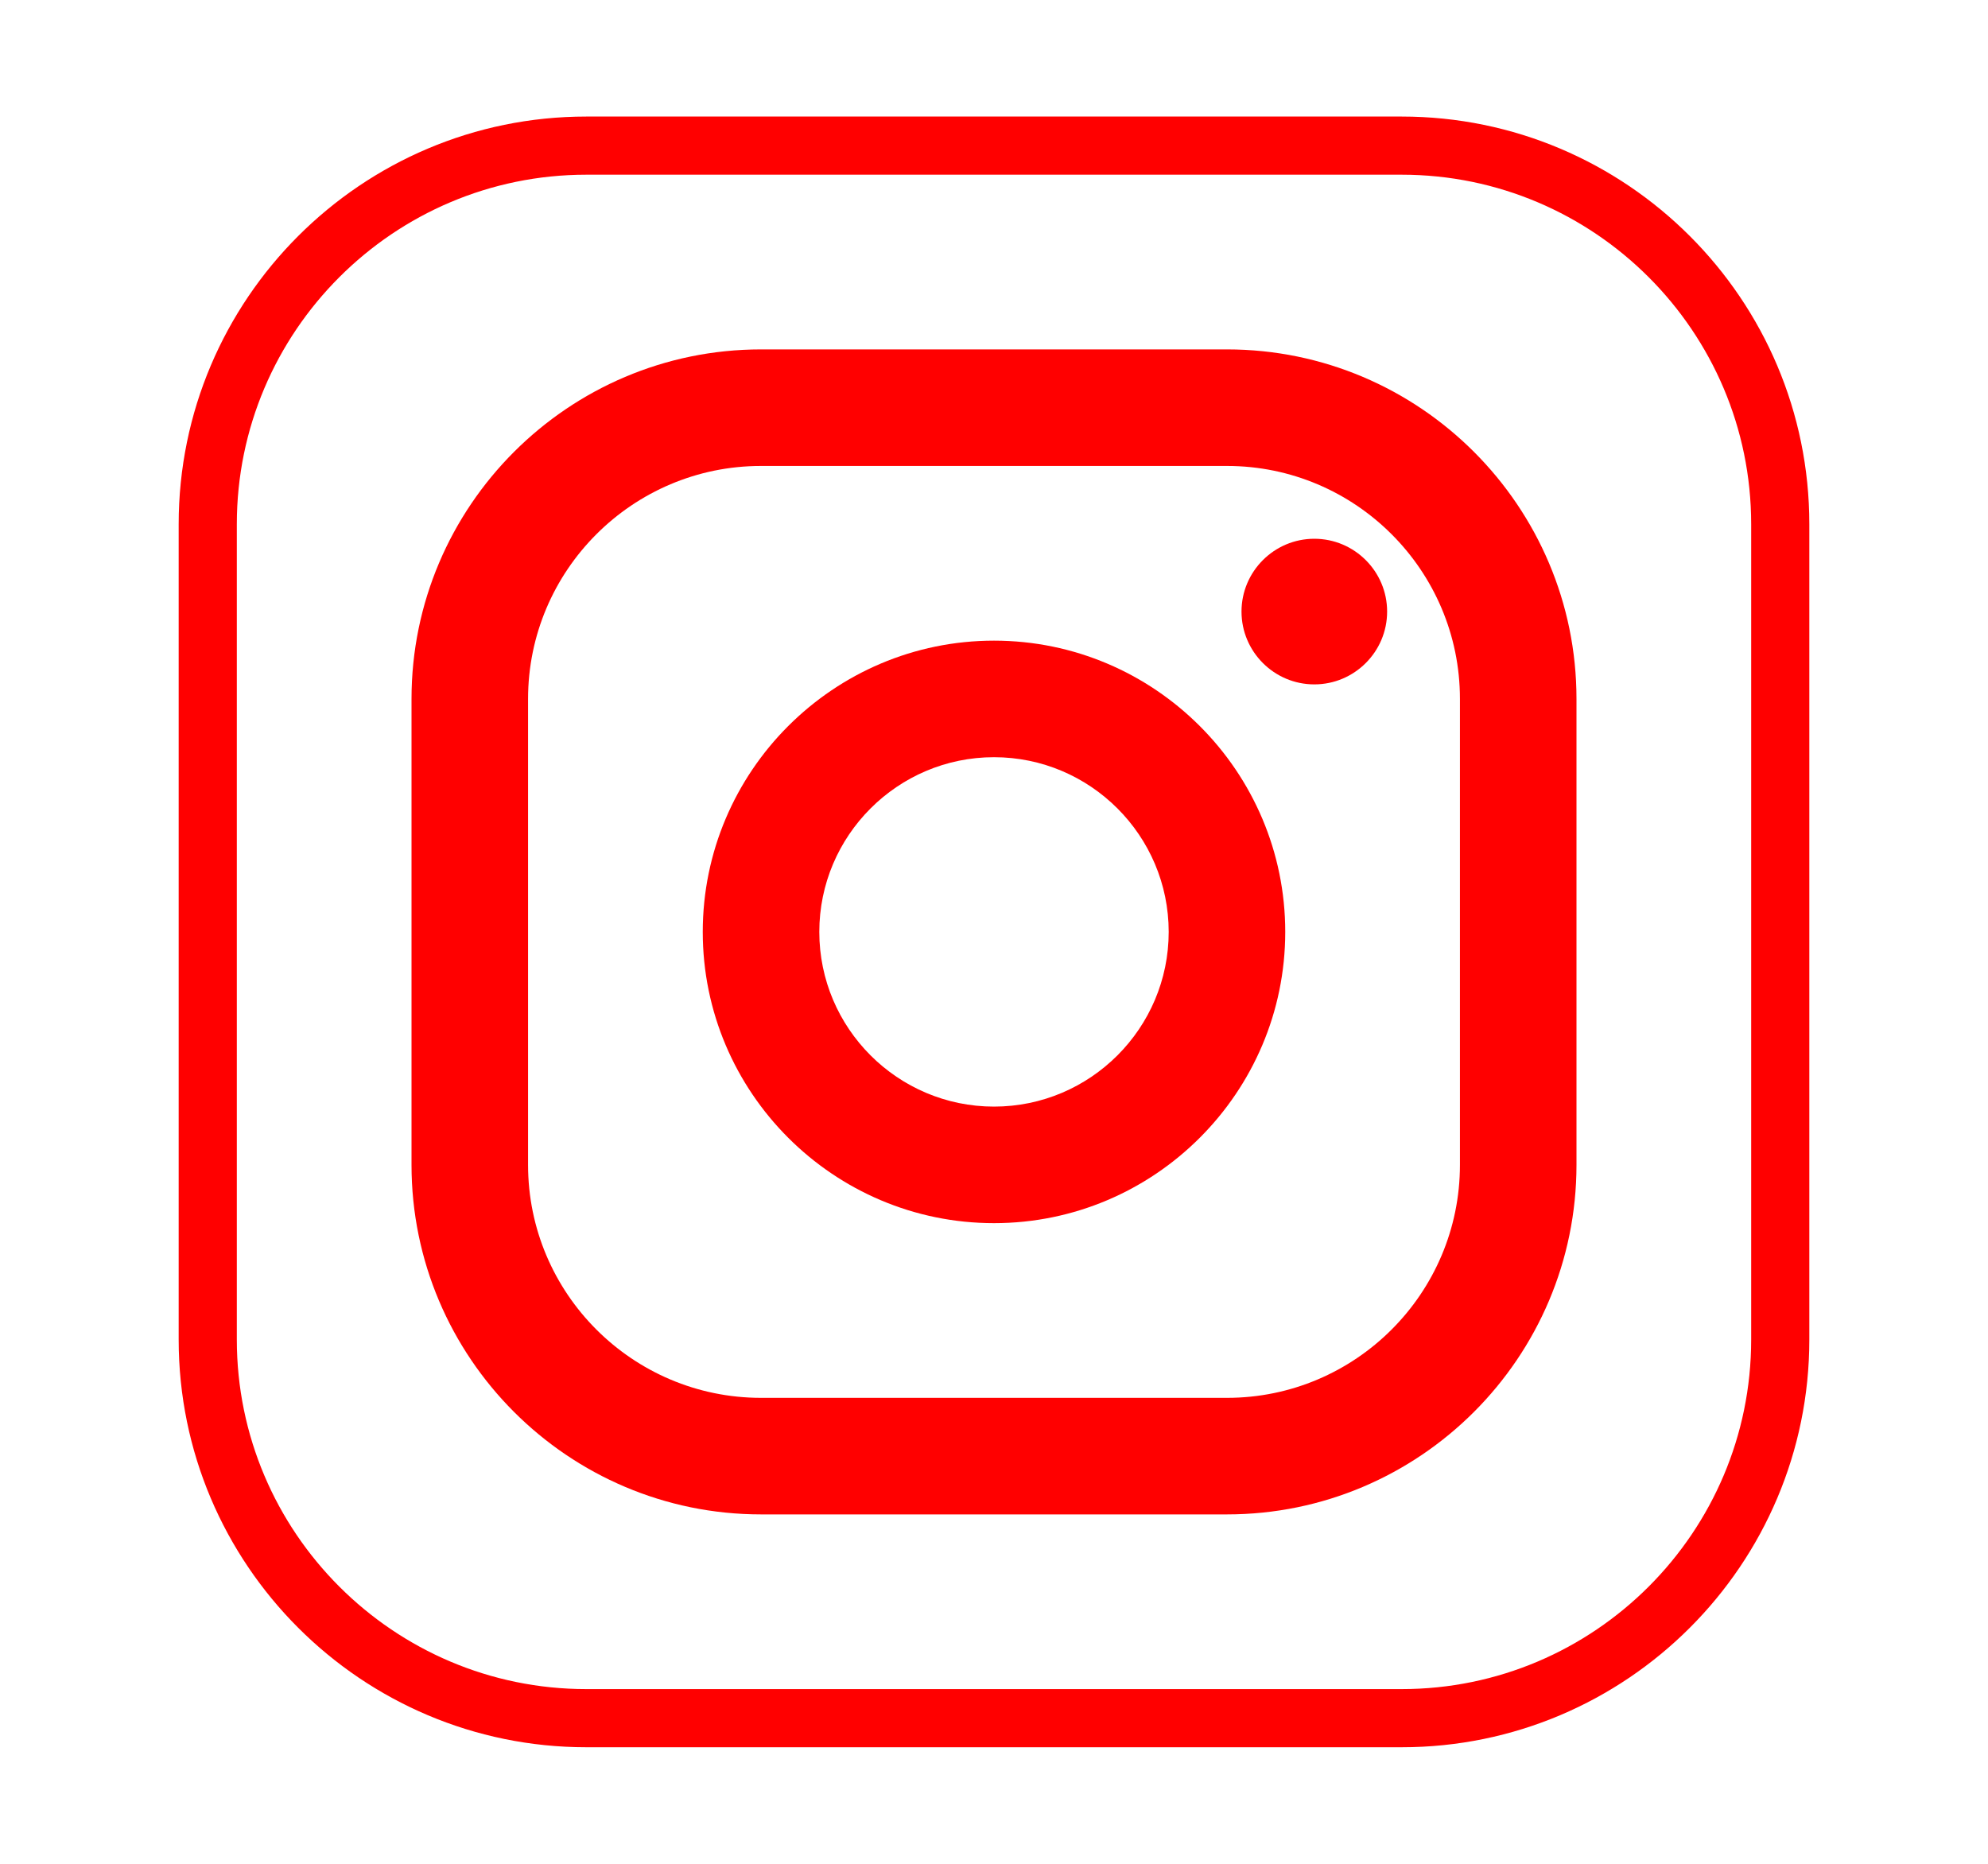 <svg width="16" height="15" viewBox="0 0 16 15" fill="none" xmlns="http://www.w3.org/2000/svg">
  <path
    d="M11.281 14.062H4.719C2.909 14.062 1.438 12.591 1.438 10.781V4.219C1.438 2.409 2.909 0.938 4.719 0.938H11.281C13.091 0.938 14.562 2.409 14.562 4.219V10.781C14.562 12.591 13.091 14.062 11.281 14.062ZM4.719 1.406C3.168 1.406 1.906 2.668 1.906 4.219V10.781C1.906 12.332 3.168 13.594 4.719 13.594H11.281C12.832 13.594 14.094 12.332 14.094 10.781V4.219C14.094 2.668 12.832 1.406 11.281 1.406H4.719Z"
    fill="#FF0000" />
  <path
    d="M9.875 12.188H6.125C4.574 12.188 3.312 10.926 3.312 9.375V5.625C3.312 4.074 4.574 2.812 6.125 2.812H9.875C11.426 2.812 12.688 4.074 12.688 5.625V9.375C12.688 10.926 11.426 12.188 9.875 12.188ZM6.125 3.75C5.091 3.75 4.25 4.591 4.25 5.625V9.375C4.25 10.409 5.091 11.25 6.125 11.25H9.875C10.909 11.25 11.75 10.409 11.75 9.375V5.625C11.75 4.591 10.909 3.75 9.875 3.75H6.125Z"
    fill="#FF0000" />
  <path
    d="M10.578 5.508C10.255 5.508 9.992 5.245 9.992 4.922C9.992 4.599 10.255 4.336 10.578 4.336C10.901 4.336 11.164 4.599 11.164 4.922C11.164 5.245 10.901 5.508 10.578 5.508Z"
    fill="#FF0000" />
  <path
    d="M8 9.844C6.708 9.844 5.656 8.792 5.656 7.5C5.656 6.208 6.708 5.156 8 5.156C9.292 5.156 10.344 6.208 10.344 7.5C10.344 8.792 9.292 9.844 8 9.844ZM8 6.094C7.225 6.094 6.594 6.725 6.594 7.5C6.594 8.275 7.225 8.906 8 8.906C8.775 8.906 9.406 8.275 9.406 7.5C9.406 6.725 8.775 6.094 8 6.094Z"
    fill="#FF0000" />
</svg>
